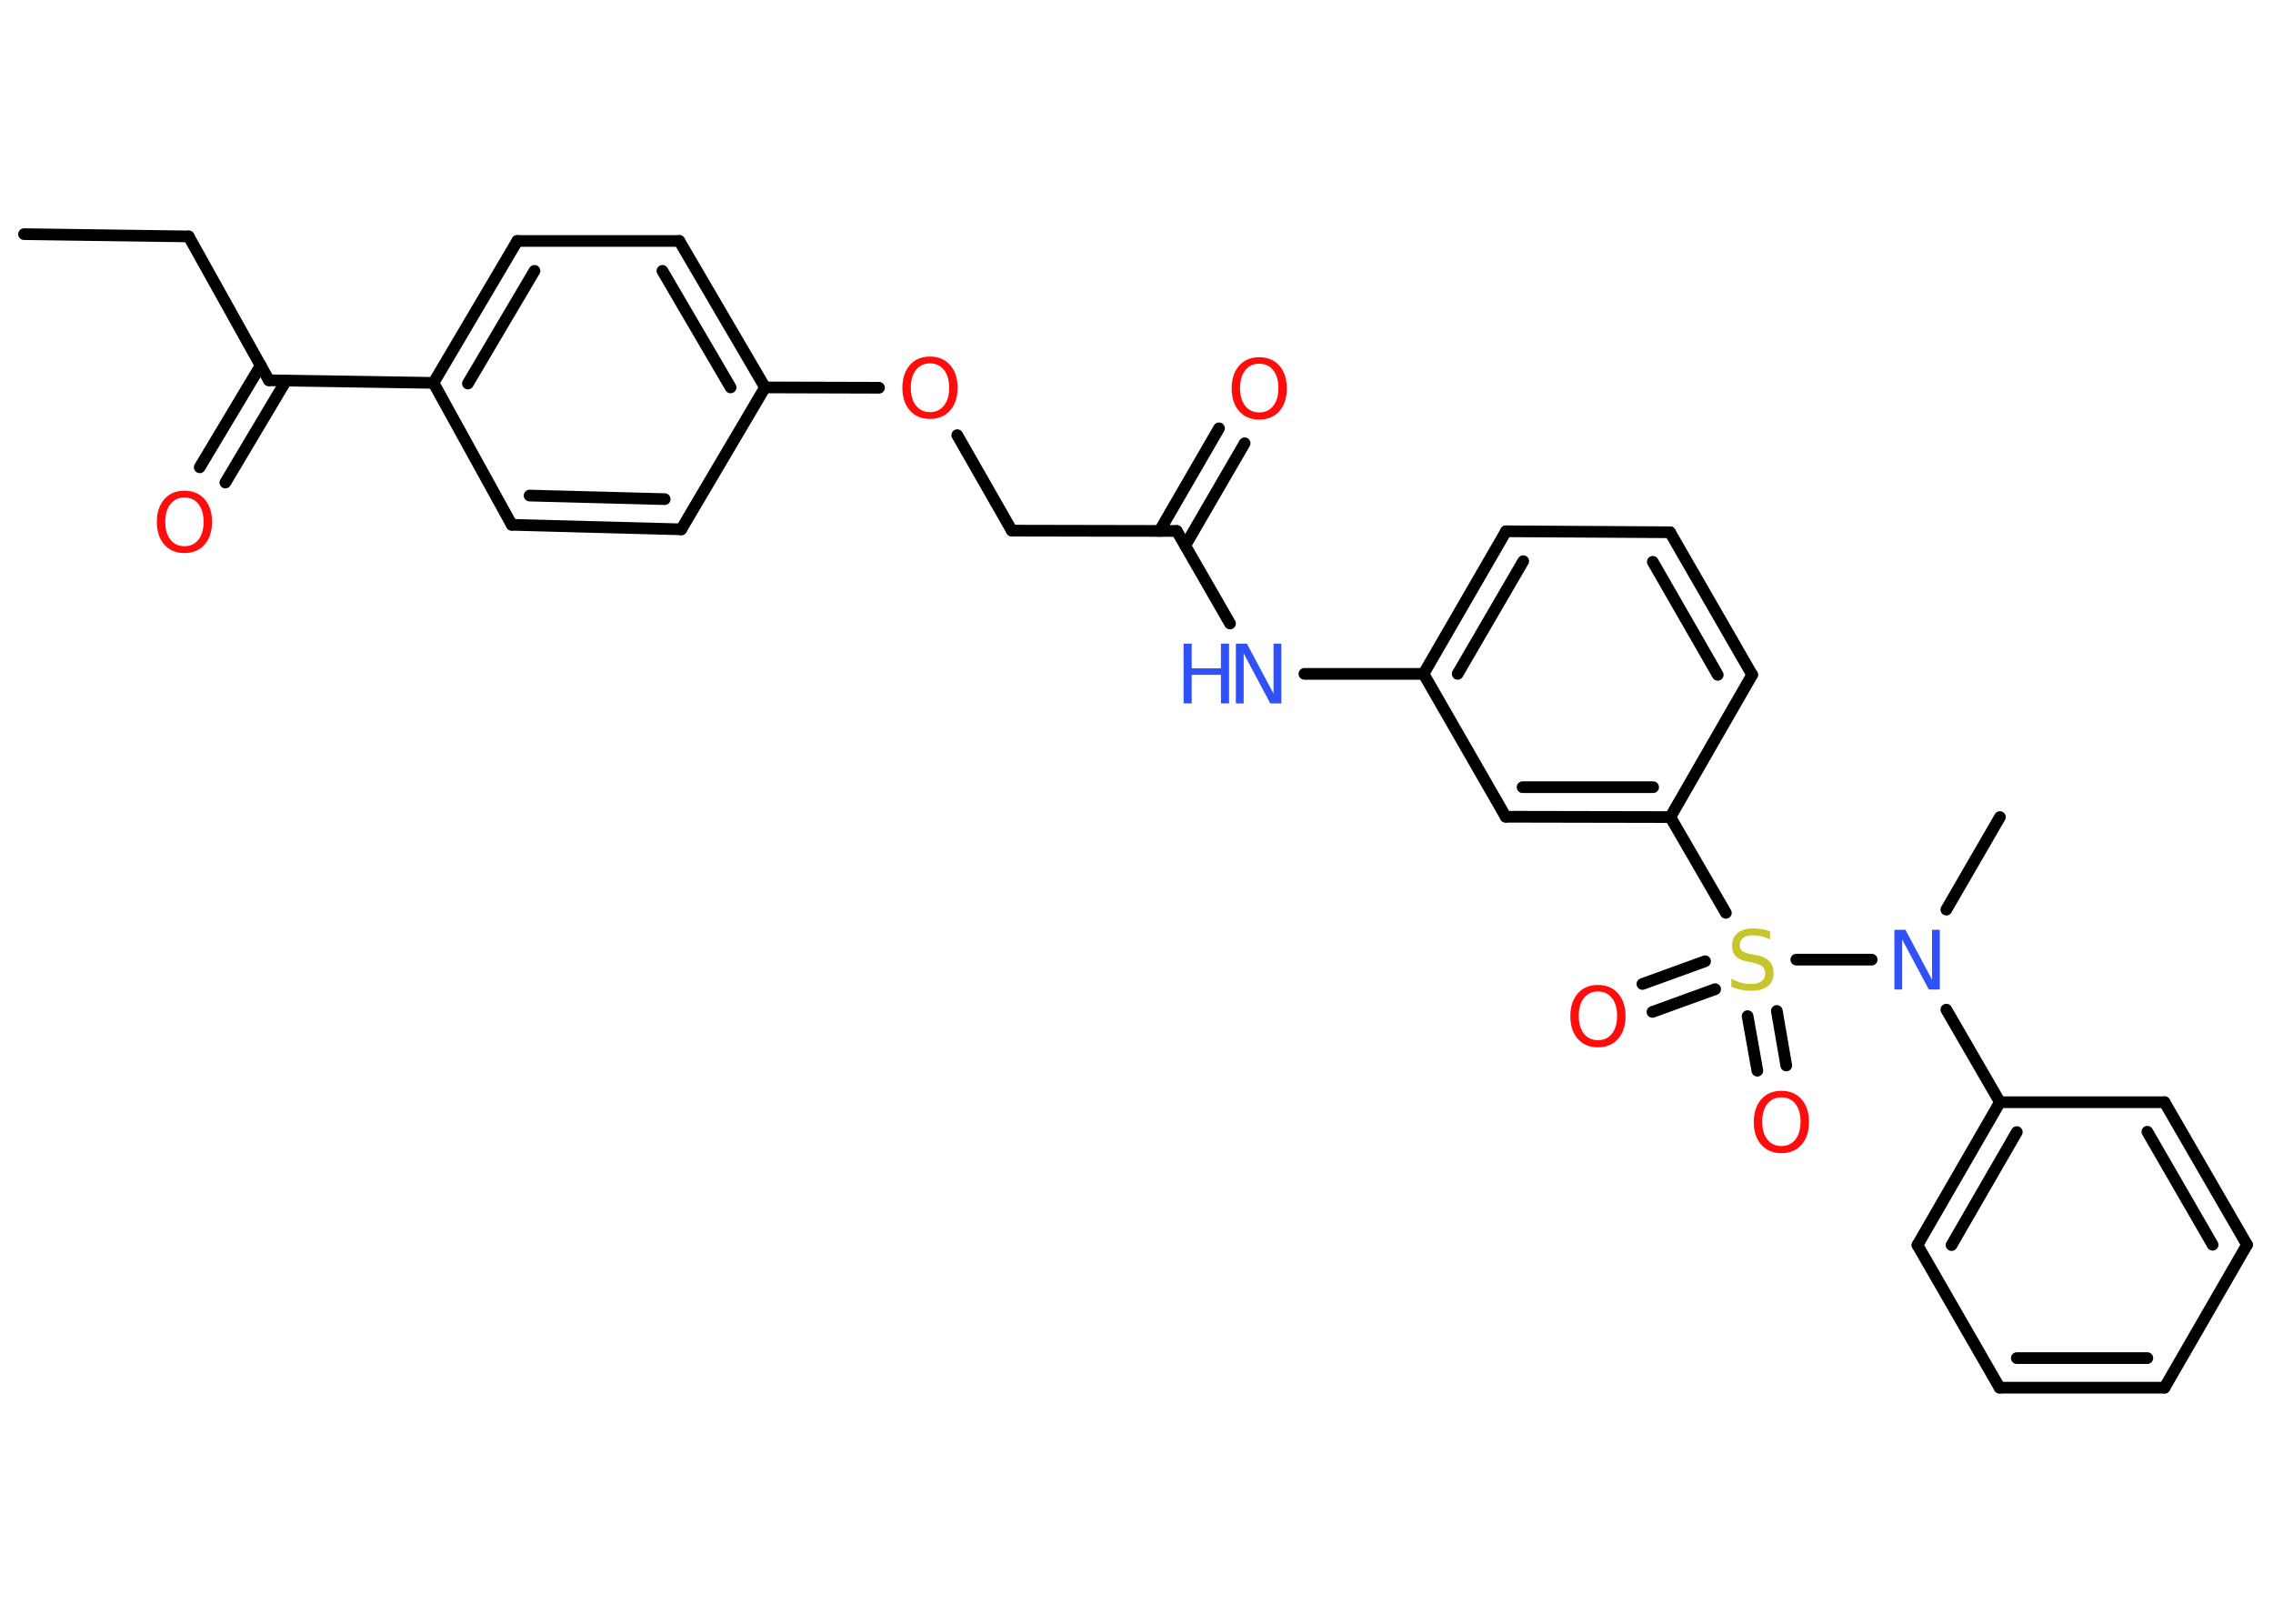 <?xml version='1.0' encoding='UTF-8'?>
<!DOCTYPE svg PUBLIC "-//W3C//DTD SVG 1.1//EN" "http://www.w3.org/Graphics/SVG/1.1/DTD/svg11.dtd">
<svg version='1.2' xmlns='http://www.w3.org/2000/svg' xmlns:xlink='http://www.w3.org/1999/xlink' width='70.0mm' height='50.0mm' viewBox='0 0 70.0 50.0'>
  <desc>Generated by the Chemistry Development Kit (http://github.com/cdk)</desc>
  <g stroke-linecap='round' stroke-linejoin='round' stroke='#000000' stroke-width='.36' fill='#FF0D0D'>
    <rect x='.0' y='.0' width='70.0' height='50.0' fill='#FFFFFF' stroke='none'/>
    <g id='mol1' class='mol'>
      <line id='mol1bnd1' class='bond' x1='.74' y1='7.21' x2='5.81' y2='7.28'/>
      <line id='mol1bnd2' class='bond' x1='5.81' y1='7.28' x2='8.28' y2='11.71'/>
      <g id='mol1bnd3' class='bond'>
        <line x1='8.81' y1='11.72' x2='6.94' y2='14.86'/>
        <line x1='8.03' y1='11.25' x2='6.15' y2='14.39'/>
      </g>
      <line id='mol1bnd4' class='bond' x1='8.28' y1='11.71' x2='13.35' y2='11.79'/>
      <g id='mol1bnd5' class='bond'>
        <line x1='15.93' y1='7.42' x2='13.35' y2='11.79'/>
        <line x1='16.46' y1='8.34' x2='14.41' y2='11.81'/>
      </g>
      <line id='mol1bnd6' class='bond' x1='15.93' y1='7.42' x2='20.92' y2='7.42'/>
      <g id='mol1bnd7' class='bond'>
        <line x1='23.56' y1='11.93' x2='20.92' y2='7.42'/>
        <line x1='22.5' y1='11.93' x2='20.4' y2='8.34'/>
      </g>
      <line id='mol1bnd8' class='bond' x1='23.56' y1='11.93' x2='27.07' y2='11.94'/>
      <line id='mol1bnd9' class='bond' x1='29.48' y1='13.4' x2='31.16' y2='16.34'/>
      <line id='mol1bnd10' class='bond' x1='31.16' y1='16.34' x2='36.24' y2='16.35'/>
      <g id='mol1bnd11' class='bond'>
        <line x1='35.71' y1='16.35' x2='37.54' y2='13.19'/>
        <line x1='36.5' y1='16.8' x2='38.33' y2='13.65'/>
      </g>
      <line id='mol1bnd12' class='bond' x1='36.24' y1='16.35' x2='37.88' y2='19.2'/>
      <line id='mol1bnd13' class='bond' x1='40.17' y1='20.75' x2='43.84' y2='20.75'/>
      <g id='mol1bnd14' class='bond'>
        <line x1='46.38' y1='16.36' x2='43.84' y2='20.75'/>
        <line x1='46.91' y1='17.28' x2='44.89' y2='20.75'/>
      </g>
      <line id='mol1bnd15' class='bond' x1='46.38' y1='16.36' x2='51.43' y2='16.39'/>
      <g id='mol1bnd16' class='bond'>
        <line x1='53.96' y1='20.78' x2='51.43' y2='16.39'/>
        <line x1='52.9' y1='20.78' x2='50.9' y2='17.3'/>
      </g>
      <line id='mol1bnd17' class='bond' x1='53.96' y1='20.78' x2='51.44' y2='25.16'/>
      <line id='mol1bnd18' class='bond' x1='51.44' y1='25.16' x2='53.15' y2='28.11'/>
      <g id='mol1bnd19' class='bond'>
        <line x1='52.82' y1='30.46' x2='50.89' y2='31.16'/>
        <line x1='52.51' y1='29.6' x2='50.58' y2='30.3'/>
      </g>
      <g id='mol1bnd20' class='bond'>
        <line x1='54.72' y1='31.13' x2='55.01' y2='32.81'/>
        <line x1='53.82' y1='31.29' x2='54.12' y2='32.97'/>
      </g>
      <line id='mol1bnd21' class='bond' x1='55.32' y1='29.55' x2='57.64' y2='29.55'/>
      <line id='mol1bnd22' class='bond' x1='59.94' y1='28.01' x2='61.59' y2='25.16'/>
      <line id='mol1bnd23' class='bond' x1='59.94' y1='31.09' x2='61.59' y2='33.94'/>
      <g id='mol1bnd24' class='bond'>
        <line x1='61.59' y1='33.94' x2='59.05' y2='38.34'/>
        <line x1='62.11' y1='34.86' x2='60.1' y2='38.34'/>
      </g>
      <line id='mol1bnd25' class='bond' x1='59.05' y1='38.34' x2='61.58' y2='42.73'/>
      <g id='mol1bnd26' class='bond'>
        <line x1='61.58' y1='42.73' x2='66.66' y2='42.73'/>
        <line x1='62.11' y1='41.82' x2='66.13' y2='41.82'/>
      </g>
      <line id='mol1bnd27' class='bond' x1='66.66' y1='42.73' x2='69.2' y2='38.33'/>
      <g id='mol1bnd28' class='bond'>
        <line x1='69.2' y1='38.33' x2='66.66' y2='33.94'/>
        <line x1='68.14' y1='38.33' x2='66.13' y2='34.85'/>
      </g>
      <line id='mol1bnd29' class='bond' x1='61.59' y1='33.94' x2='66.66' y2='33.94'/>
      <g id='mol1bnd30' class='bond'>
        <line x1='46.37' y1='25.15' x2='51.44' y2='25.16'/>
        <line x1='46.89' y1='24.24' x2='50.91' y2='24.24'/>
      </g>
      <line id='mol1bnd31' class='bond' x1='43.84' y1='20.75' x2='46.37' y2='25.15'/>
      <line id='mol1bnd32' class='bond' x1='23.56' y1='11.93' x2='20.98' y2='16.3'/>
      <g id='mol1bnd33' class='bond'>
        <line x1='15.76' y1='16.16' x2='20.98' y2='16.3'/>
        <line x1='16.31' y1='15.26' x2='20.47' y2='15.37'/>
      </g>
      <line id='mol1bnd34' class='bond' x1='13.35' y1='11.79' x2='15.76' y2='16.16'/>
      <path id='mol1atm4' class='atom' d='M5.68 15.32q-.27 .0 -.43 .2q-.16 .2 -.16 .55q.0 .35 .16 .55q.16 .2 .43 .2q.27 .0 .43 -.2q.16 -.2 .16 -.55q.0 -.35 -.16 -.55q-.16 -.2 -.43 -.2zM5.68 15.11q.39 .0 .62 .26q.23 .26 .23 .7q.0 .44 -.23 .7q-.23 .26 -.62 .26q-.39 .0 -.62 -.26q-.23 -.26 -.23 -.7q.0 -.43 .23 -.7q.23 -.26 .62 -.26z' stroke='none'/>
      <path id='mol1atm9' class='atom' d='M28.64 11.19q-.27 .0 -.43 .2q-.16 .2 -.16 .55q.0 .35 .16 .55q.16 .2 .43 .2q.27 .0 .43 -.2q.16 -.2 .16 -.55q.0 -.35 -.16 -.55q-.16 -.2 -.43 -.2zM28.64 10.98q.39 .0 .62 .26q.23 .26 .23 .7q.0 .44 -.23 .7q-.23 .26 -.62 .26q-.39 .0 -.62 -.26q-.23 -.26 -.23 -.7q.0 -.43 .23 -.7q.23 -.26 .62 -.26z' stroke='none'/>
      <path id='mol1atm12' class='atom' d='M38.78 11.2q-.27 .0 -.43 .2q-.16 .2 -.16 .55q.0 .35 .16 .55q.16 .2 .43 .2q.27 .0 .43 -.2q.16 -.2 .16 -.55q.0 -.35 -.16 -.55q-.16 -.2 -.43 -.2zM38.78 11.0q.39 .0 .62 .26q.23 .26 .23 .7q.0 .44 -.23 .7q-.23 .26 -.62 .26q-.39 .0 -.62 -.26q-.23 -.26 -.23 -.7q.0 -.43 .23 -.7q.23 -.26 .62 -.26z' stroke='none'/>
      <g id='mol1atm13' class='atom'>
        <path d='M38.07 19.82h.33l.82 1.54v-1.54h.24v1.84h-.34l-.82 -1.54v1.54h-.24v-1.84z' stroke='none' fill='#3050F8'/>
        <path d='M36.45 19.82h.25v.76h.9v-.76h.25v1.84h-.25v-.88h-.9v.88h-.25v-1.84z' stroke='none' fill='#3050F8'/>
      </g>
      <path id='mol1atm19' class='atom' d='M54.51 28.69v.24q-.14 -.07 -.27 -.1q-.13 -.03 -.24 -.03q-.2 .0 -.31 .08q-.11 .08 -.11 .22q.0 .12 .07 .18q.07 .06 .28 .1l.15 .03q.28 .05 .41 .19q.13 .13 .13 .36q.0 .27 -.18 .41q-.18 .14 -.53 .14q-.13 .0 -.28 -.03q-.15 -.03 -.31 -.09v-.26q.15 .09 .3 .13q.15 .04 .29 .04q.22 .0 .33 -.08q.12 -.08 .12 -.24q.0 -.14 -.08 -.21q-.08 -.08 -.27 -.12l-.15 -.03q-.28 -.05 -.4 -.17q-.12 -.12 -.12 -.33q.0 -.25 .17 -.39q.17 -.14 .48 -.14q.13 .0 .26 .02q.14 .02 .27 .07z' stroke='none' fill='#C6C62C'/>
      <path id='mol1atm20' class='atom' d='M49.21 30.53q-.27 .0 -.43 .2q-.16 .2 -.16 .55q.0 .35 .16 .55q.16 .2 .43 .2q.27 .0 .43 -.2q.16 -.2 .16 -.55q.0 -.35 -.16 -.55q-.16 -.2 -.43 -.2zM49.21 30.33q.39 .0 .62 .26q.23 .26 .23 .7q.0 .44 -.23 .7q-.23 .26 -.62 .26q-.39 .0 -.62 -.26q-.23 -.26 -.23 -.7q.0 -.43 .23 -.7q.23 -.26 .62 -.26z' stroke='none'/>
      <path id='mol1atm21' class='atom' d='M54.86 33.79q-.27 .0 -.43 .2q-.16 .2 -.16 .55q.0 .35 .16 .55q.16 .2 .43 .2q.27 .0 .43 -.2q.16 -.2 .16 -.55q.0 -.35 -.16 -.55q-.16 -.2 -.43 -.2zM54.86 33.59q.39 .0 .62 .26q.23 .26 .23 .7q.0 .44 -.23 .7q-.23 .26 -.62 .26q-.39 .0 -.62 -.26q-.23 -.26 -.23 -.7q.0 -.43 .23 -.7q.23 -.26 .62 -.26z' stroke='none'/>
      <path id='mol1atm22' class='atom' d='M58.35 28.63h.33l.82 1.54v-1.54h.24v1.84h-.34l-.82 -1.54v1.54h-.24v-1.84z' stroke='none' fill='#3050F8'/>
    </g>
  </g>
</svg>
